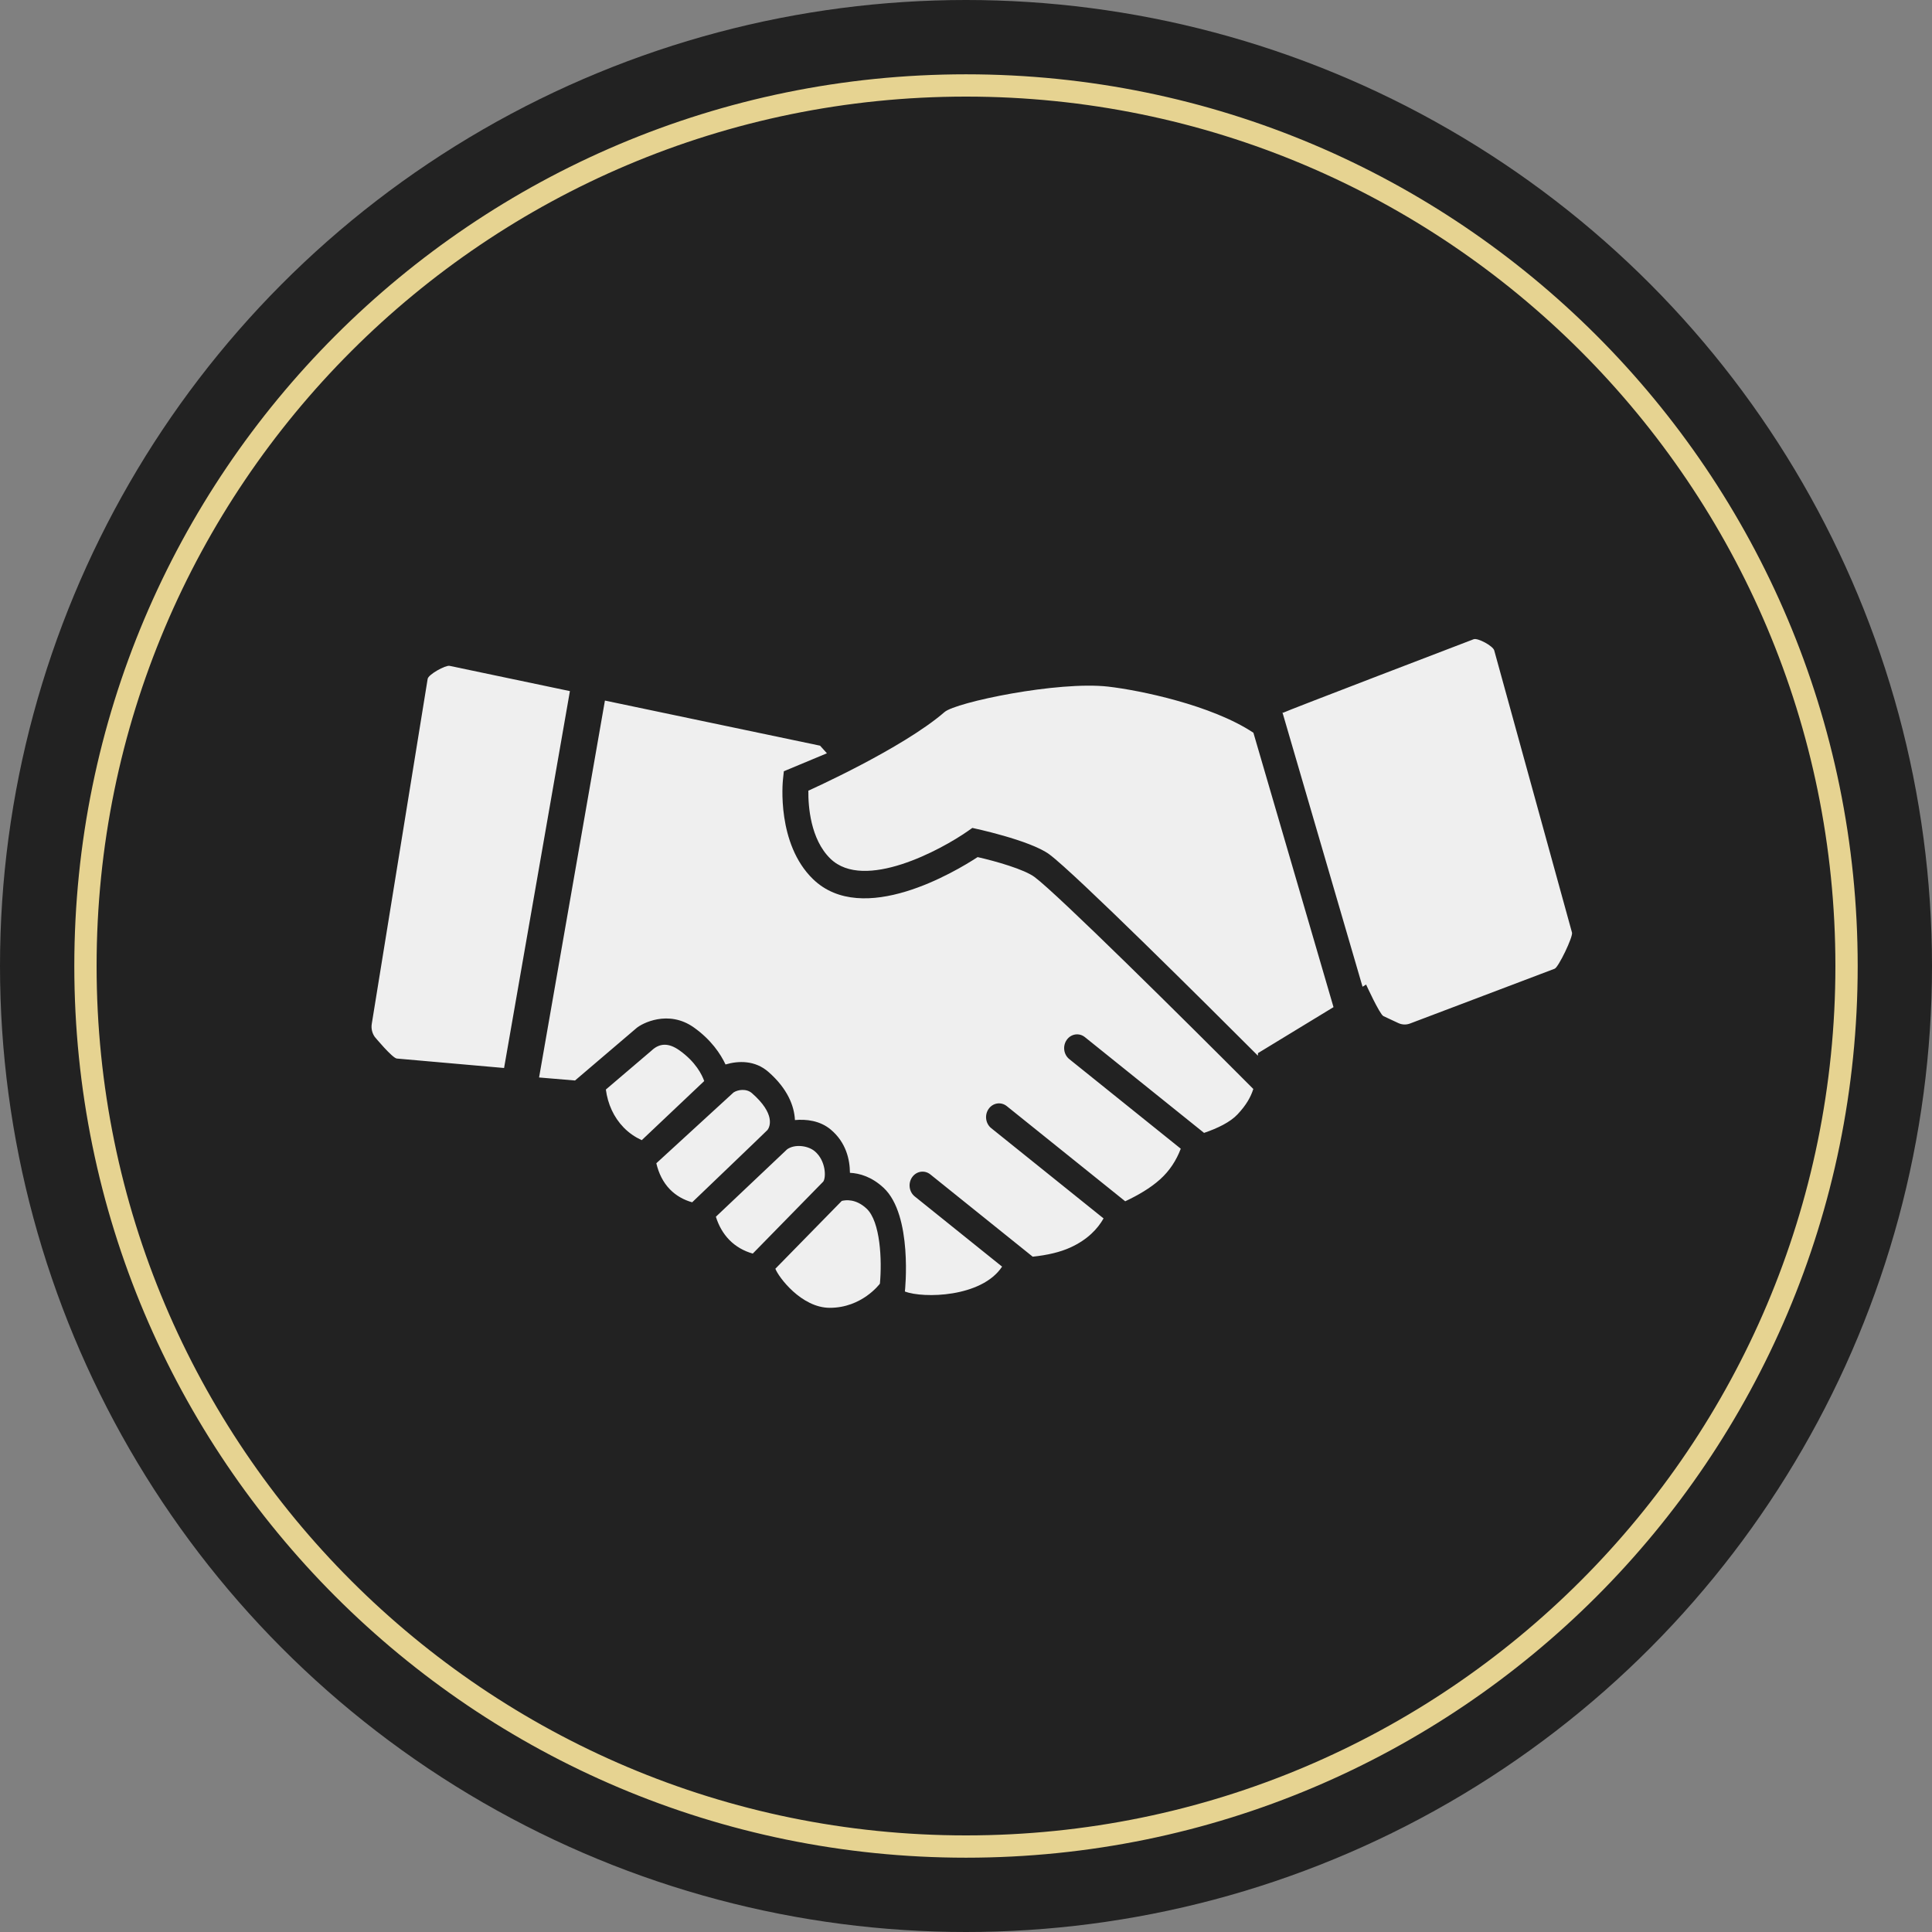 <svg width="130" height="130" viewBox="0 0 130 130" fill="none" xmlns="http://www.w3.org/2000/svg">
<rect x="0" y="0" width="130" height="130" fill="#808080" stroke="none"/>
<circle cx="65" cy="65" r="65" fill="#222222"/>
<path d="M125 65C125 98.137 98.137 125 65 125C31.863 125 5 98.137 5 65C5 31.863 31.863 5 65 5C98.137 5 125 31.863 125 65Z" fill="#222222"/>
<path fill-rule="evenodd" clip-rule="evenodd" d="M65 123.5C97.309 123.5 123.5 97.309 123.5 65C123.5 32.691 97.309 6.5 65 6.5C32.691 6.5 6.5 32.691 6.5 65C6.5 97.309 32.691 123.5 65 123.5ZM65 125C98.137 125 125 98.137 125 65C125 31.863 98.137 5 65 5C31.863 5 5 31.863 5 65C5 98.137 31.863 125 65 125Z" fill="#E6D391"/>
<path d="M46.574 80.9C46.007 80.74 45.494 80.457 45.077 80.029C44.614 79.554 44.319 78.945 44.163 78.273L49.358 73.51C49.645 73.32 50.22 73.228 50.597 73.557C52.186 74.948 51.811 75.811 51.645 76.031C51.621 76.069 46.574 80.9 46.574 80.9L46.574 80.9ZM54.824 77.466C54.362 77.077 53.471 76.971 52.963 77.335L48.17 81.871C48.353 82.462 48.651 82.998 49.075 83.432C49.517 83.884 50.059 84.183 50.652 84.351L55.397 79.505C55.596 79.217 55.57 78.096 54.824 77.466L54.824 77.466ZM58.307 81.322C57.586 80.651 56.9 80.74 56.641 80.807L52.173 85.37C52.374 85.918 53.921 88 55.835 88C57.995 88 59.179 86.409 59.207 86.375C59.355 84.805 59.242 82.19 58.307 81.322V81.322ZM45.726 70.682C45 70.163 44.386 70.174 43.837 70.695L40.767 73.312C40.896 74.29 41.298 75.183 41.969 75.871C42.323 76.236 42.736 76.514 43.181 76.72L47.385 72.741C47.238 72.326 46.821 71.462 45.726 70.682L45.726 70.682ZM74.581 46.202C71.169 45.813 64.309 47.257 63.56 47.909C60.733 50.364 54.392 53.202 54.392 53.202C54.38 54.227 54.526 56.471 55.88 57.783C58.151 59.984 63.327 57.182 65.13 55.917L65.427 55.709C65.427 55.709 69.314 56.526 70.614 57.493C72.356 58.79 81.159 67.551 84.64 71.034C84.64 70.978 84.648 70.919 84.646 70.863L89.729 67.768L84.339 49.305C81.533 47.437 76.646 46.438 74.58 46.203L74.581 46.202ZM105.777 62.754L100.543 43.764C100.46 43.463 99.435 42.907 99.158 43.013C99.158 43.013 86.426 47.883 86.335 47.96C86.321 47.95 86.306 47.942 86.292 47.932L91.683 66.395L91.922 66.249C91.922 66.249 92.838 68.256 93.087 68.372L94.092 68.841C94.34 68.957 94.623 68.968 94.879 68.87L104.61 65.183C104.867 65.086 105.854 63.032 105.777 62.753L105.777 62.754ZM65.781 57.673C64.3 58.641 58.049 62.393 54.706 59.154C52.253 56.776 52.665 52.626 52.684 52.451L52.743 51.896L55.641 50.687L55.181 50.175L40.704 47.14L36.273 72.501C37.375 72.596 38.282 72.673 38.692 72.704L42.815 69.188C43.172 68.87 44.969 67.911 46.696 69.141C47.858 69.969 48.487 70.918 48.819 71.626C49.688 71.368 50.805 71.338 51.705 72.126C52.999 73.259 53.443 74.42 53.49 75.366C54.248 75.298 55.176 75.397 55.907 76.013C56.936 76.881 57.184 78.029 57.19 78.916C57.842 78.948 58.655 79.181 59.454 79.924C61.429 81.758 60.898 86.858 60.887 86.902C62.123 87.377 66.061 87.305 67.428 85.229L61.55 80.505C61.166 80.196 61.09 79.615 61.38 79.206C61.671 78.798 62.216 78.715 62.602 79.025L69.488 84.559C70.478 84.456 71.337 84.255 72.027 83.939C73.192 83.408 73.866 82.672 74.256 81.985L66.696 75.91C66.312 75.601 66.236 75.02 66.526 74.612C66.814 74.204 67.362 74.121 67.747 74.431L75.713 80.832C76.553 80.437 77.406 79.948 78.066 79.351C78.688 78.789 79.147 78.098 79.451 77.294L71.951 71.266C71.566 70.957 71.49 70.376 71.781 69.968C72.07 69.559 72.617 69.478 73.001 69.787L81.018 76.23C81.925 75.92 82.772 75.514 83.272 74.982C83.858 74.359 84.159 73.82 84.333 73.275C79.643 68.57 71.182 60.181 69.615 59.014C68.929 58.502 67.03 57.954 65.781 57.672L65.781 57.673ZM30.248 44.803C29.967 44.752 28.823 45.383 28.776 45.681L25.016 68.89C24.965 69.201 25.038 69.518 25.216 69.769C25.216 69.769 26.4 71.2 26.703 71.227C26.753 71.231 31.012 71.612 33.918 71.863L38.348 46.503L30.248 44.803Z" fill="#EFEFEF"/>
</svg>
